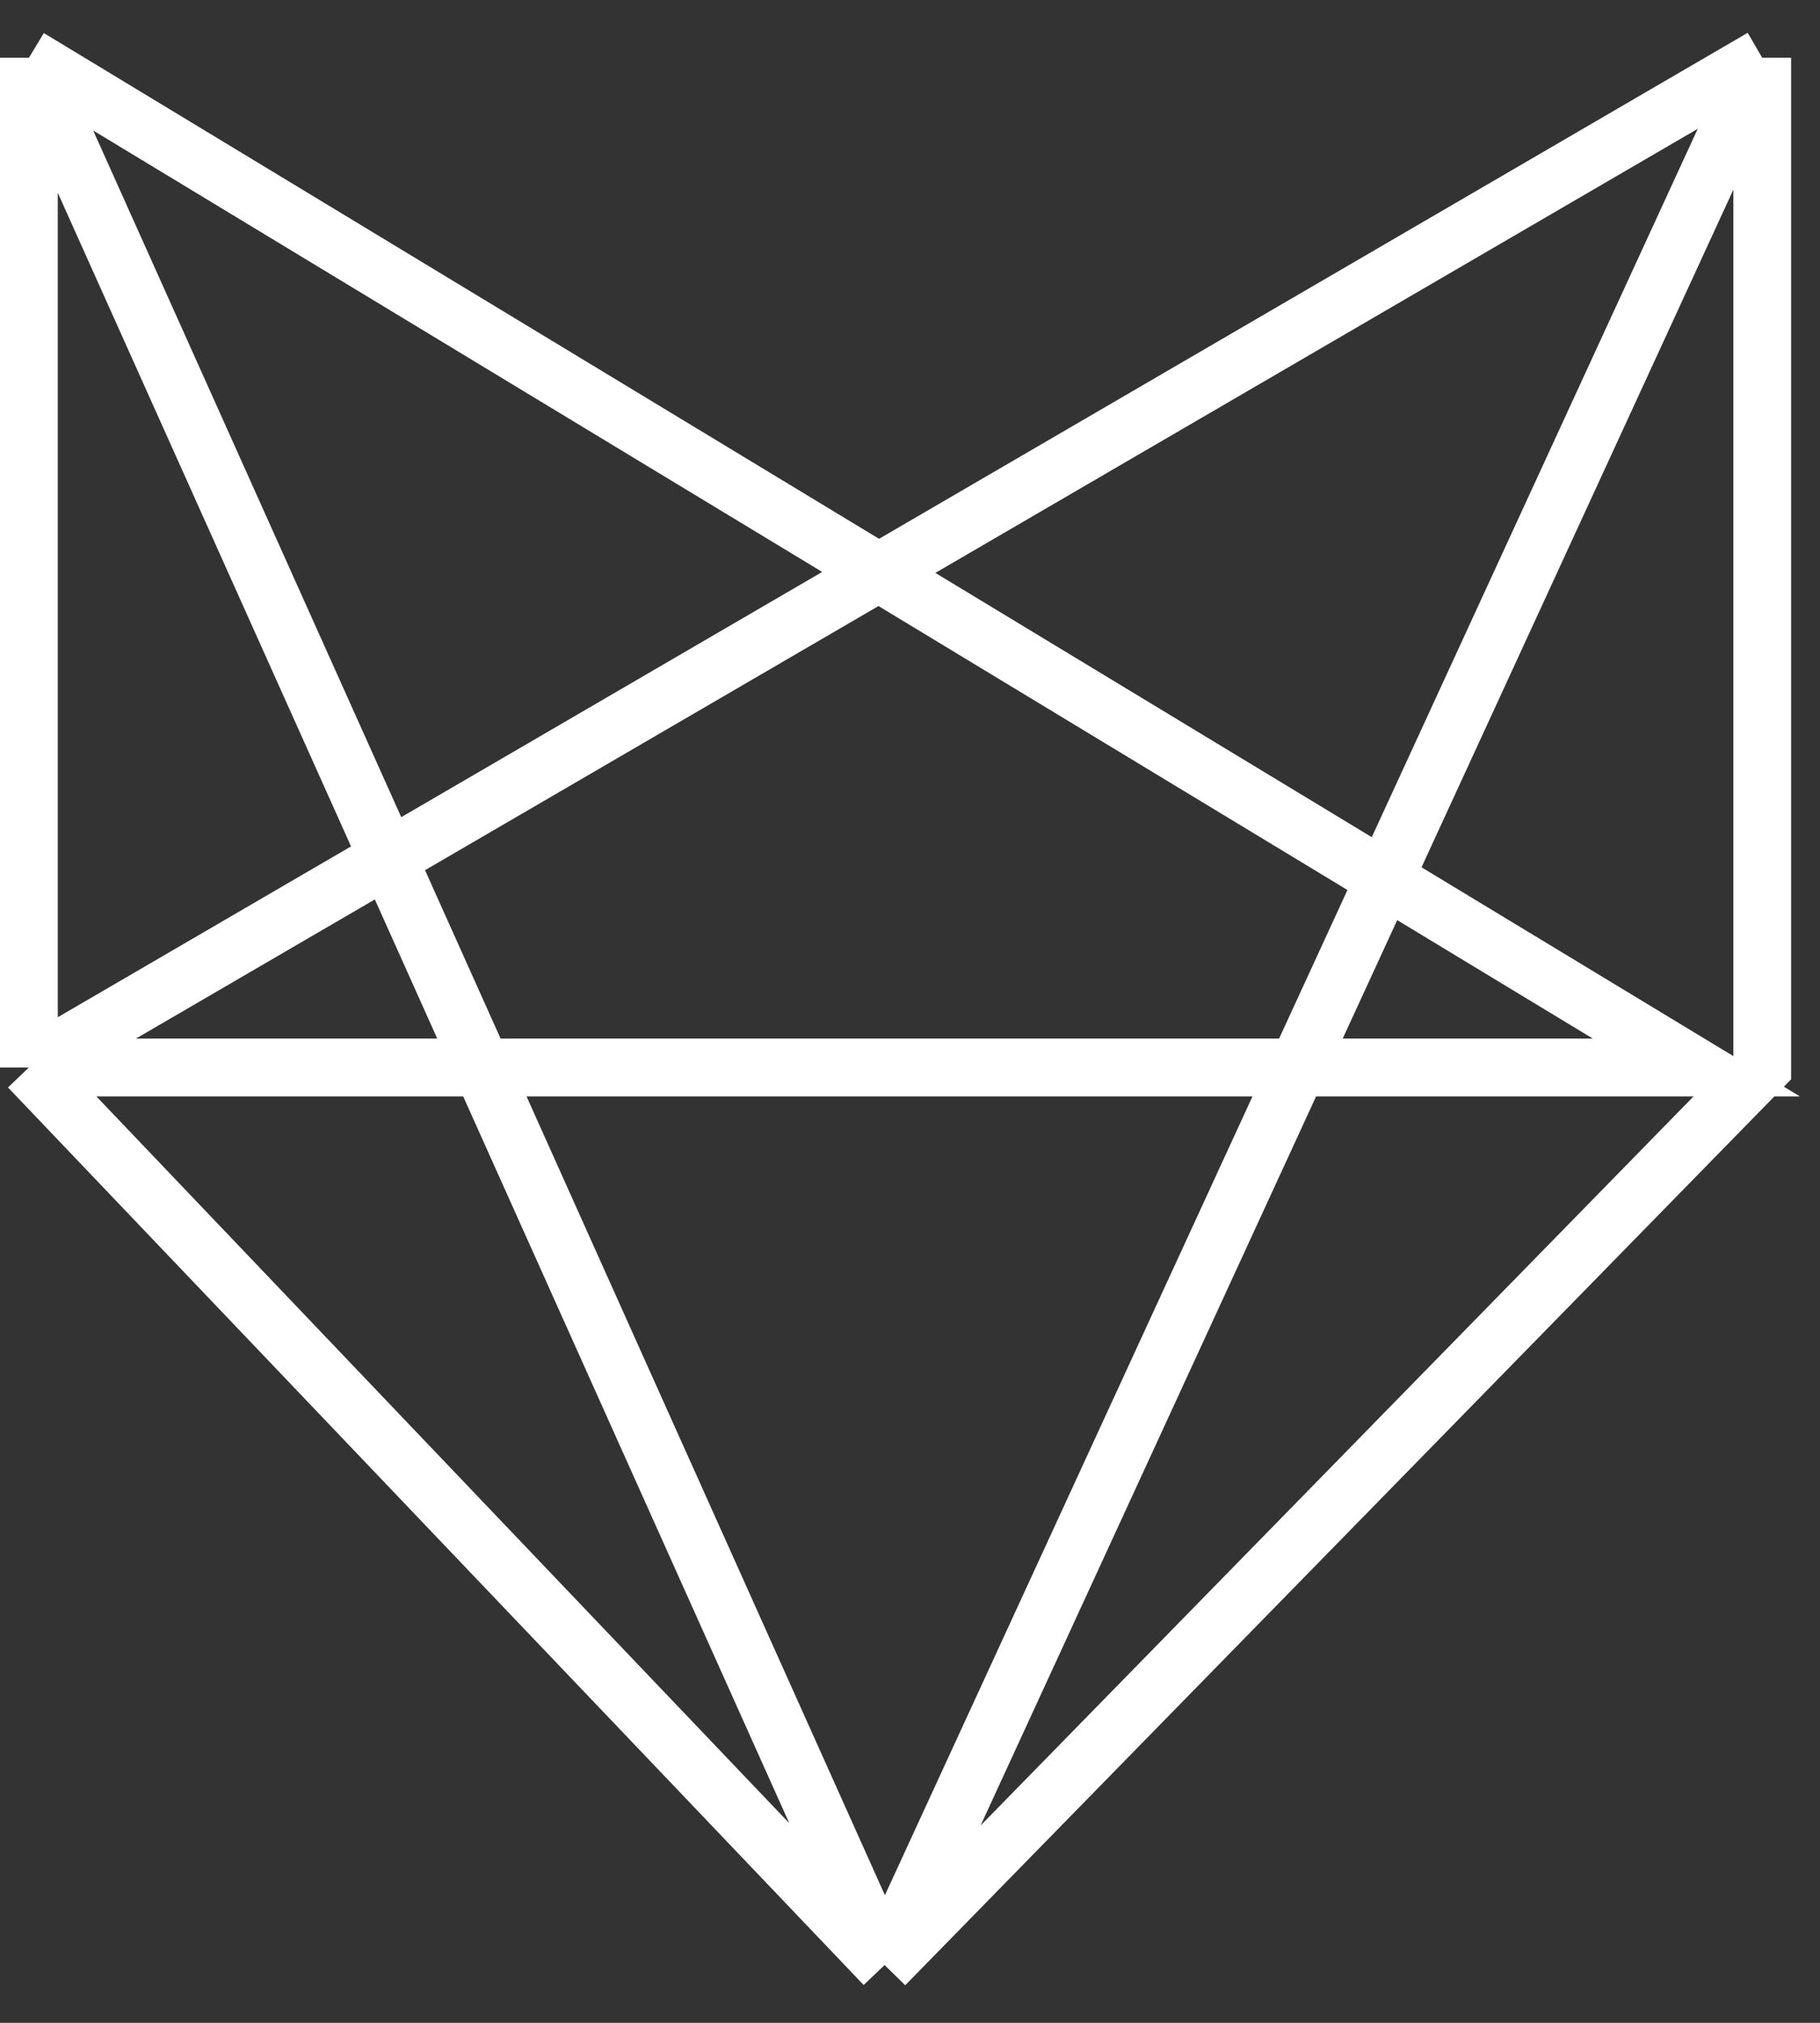 <svg width="63" height="70" viewBox="0 0 63 70" fill="none" xmlns="http://www.w3.org/2000/svg">
<rect x="0" y="0" width="63" height="70" fill="#333333" stroke="none"/>
<path d="M30.62 68L61 36.941V2M30.62 68L1 36.941M30.62 68L1 2M30.62 68L61 2M61 2L1 36.941M1 36.941H58.721L1 2M1 36.941V2" stroke="white" stroke-width="2"/>
</svg>
